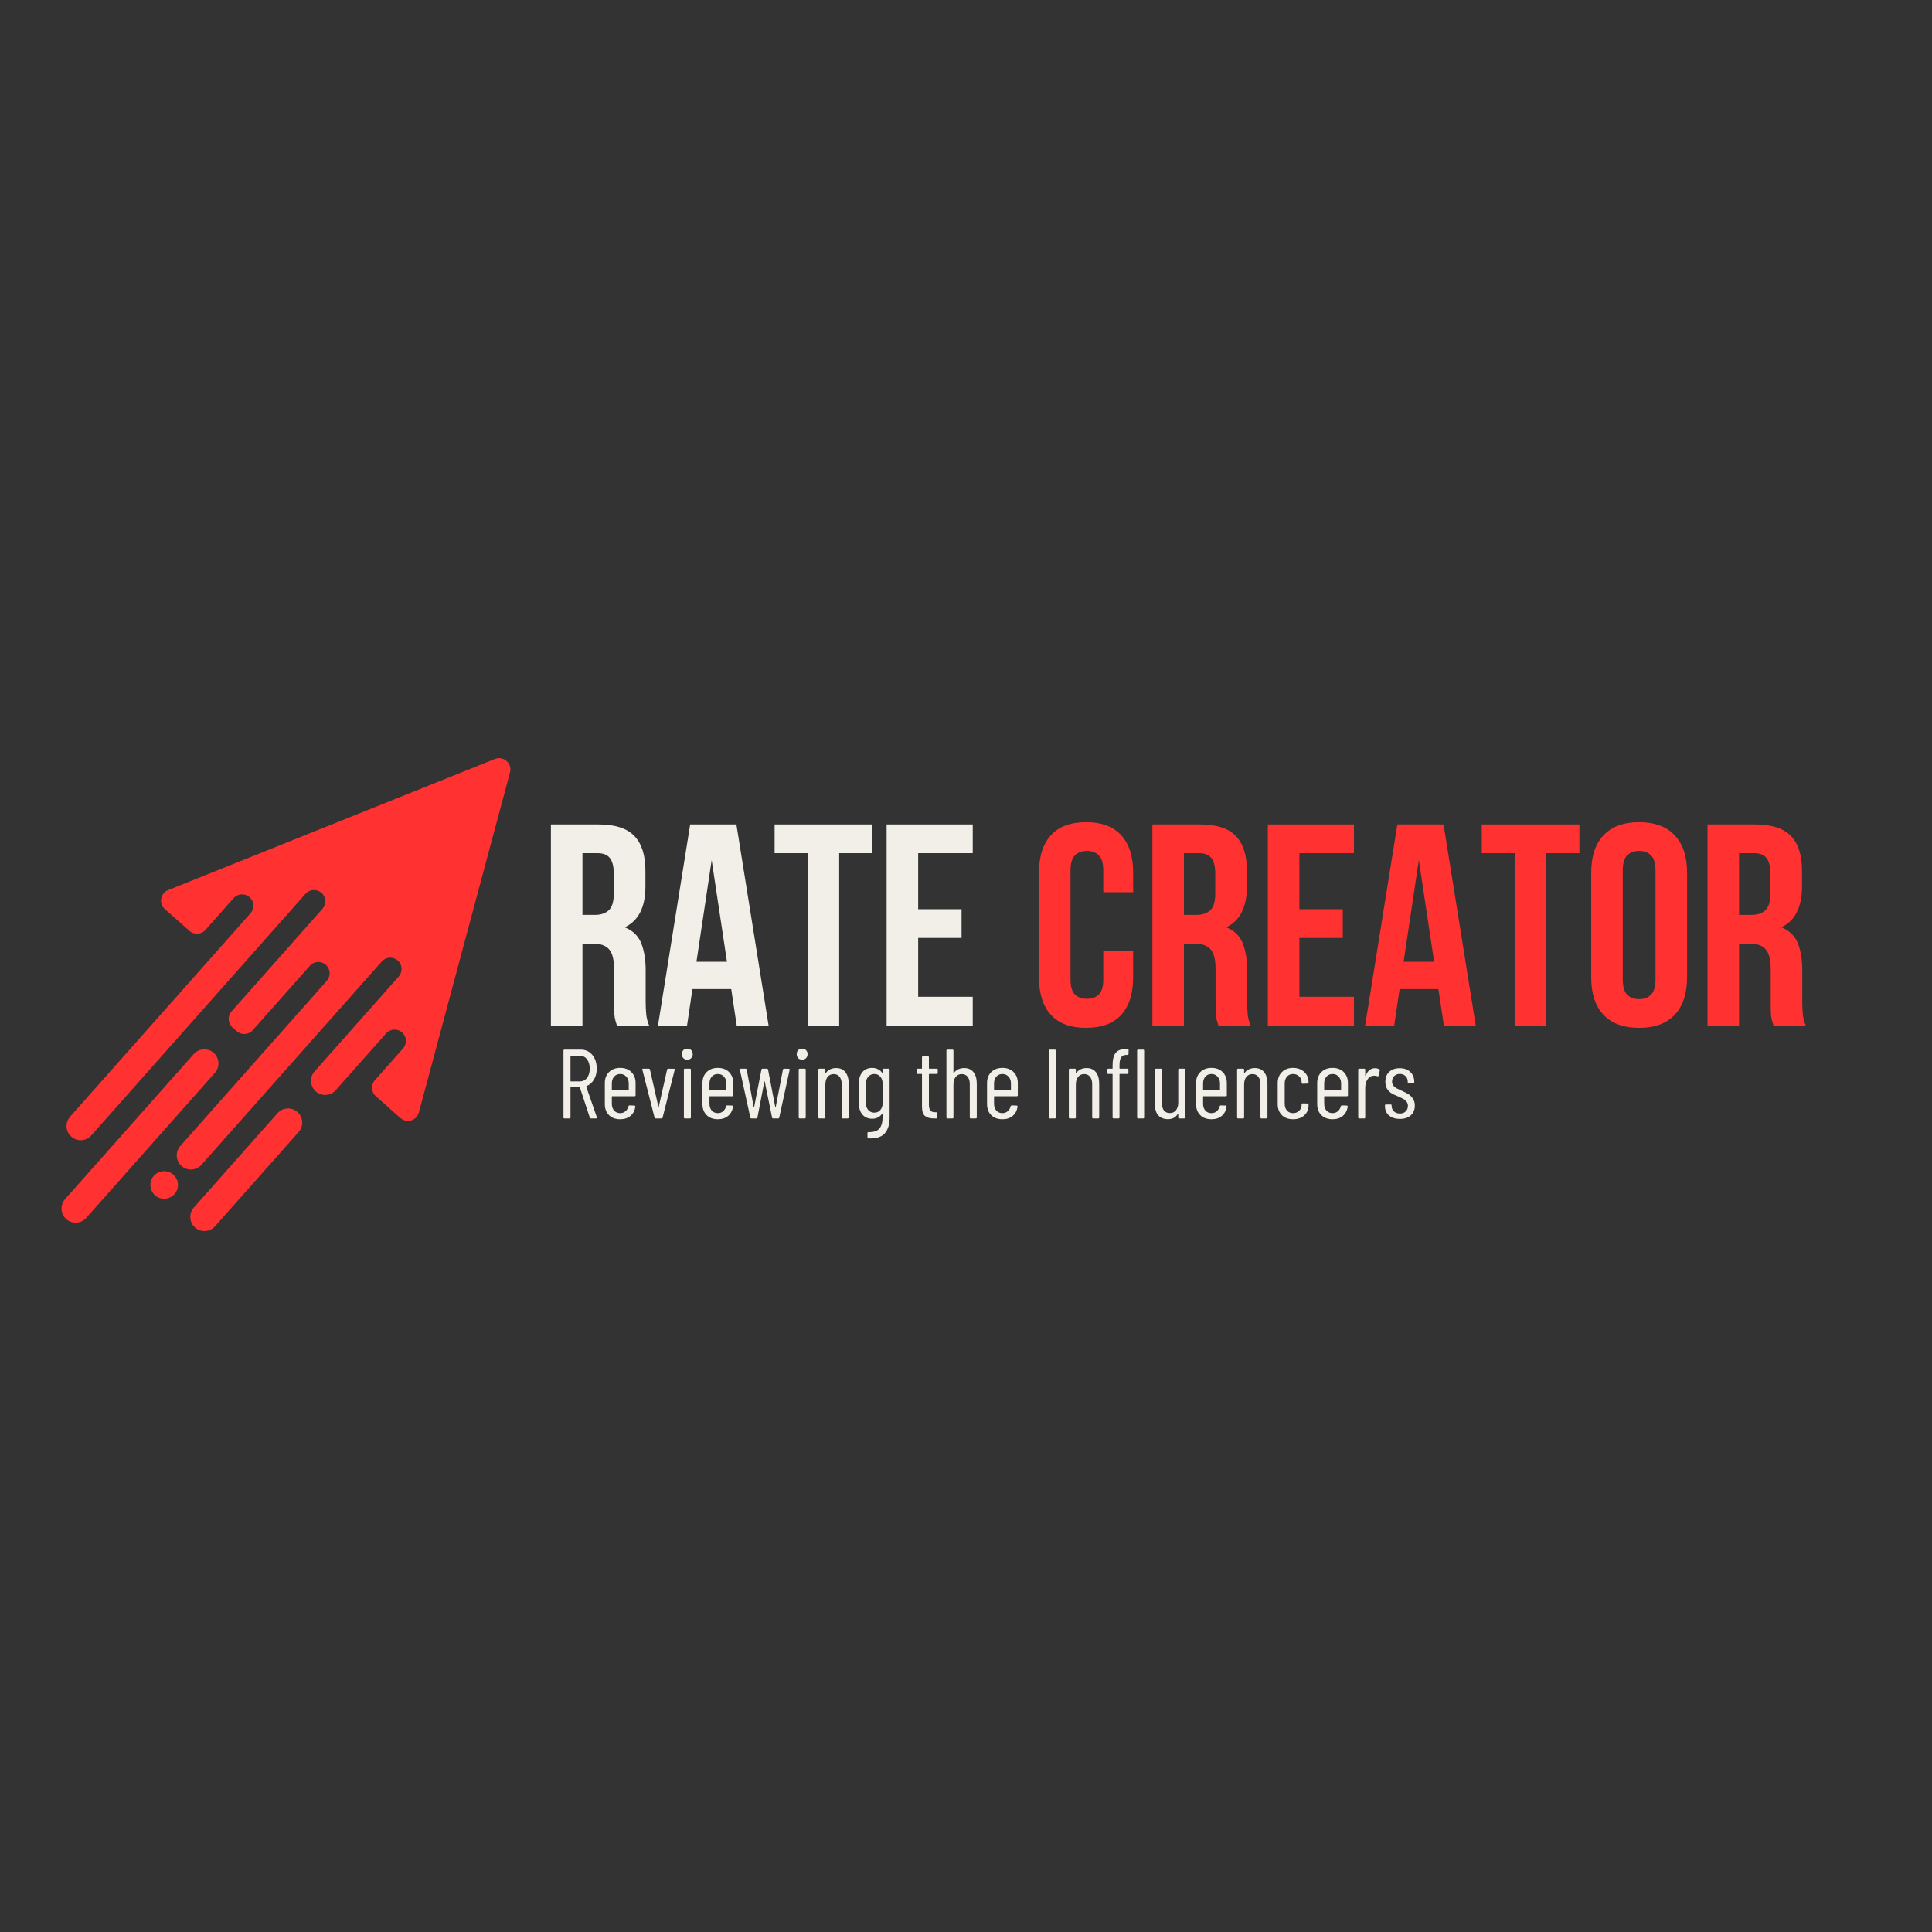 <svg xmlns="http://www.w3.org/2000/svg" xmlns:xlink="http://www.w3.org/1999/xlink" width="500" zoomAndPan="magnify" viewBox="0 0 375 375" height="500" preserveAspectRatio="xMidYMid meet" version="1.0"><rect x="0" y="0" width="375" height="375" fill="#333333" stroke="none"/><defs><g/><clipPath id="982d10d1f6"><path d="M 11 147 L 100 147 L 100 239 L 11 239 Z M 11 147 " clip-rule="nonzero"/></clipPath><clipPath id="105db5619c"><path d="M 6.719 152.078 L 99.555 146.516 L 104.895 235.605 L 12.059 241.168 Z M 6.719 152.078 " clip-rule="nonzero"/></clipPath><clipPath id="68fc2e9b7c"><path d="M 6.719 152.078 L 99.555 146.516 L 104.895 235.605 L 12.059 241.168 Z M 6.719 152.078 " clip-rule="nonzero"/></clipPath></defs><g fill="#f1efe7" fill-opacity="1"><g transform="translate(104.697, 199.054)"><g><path d="M 15.047 0 C 14.973 -0.258 14.898 -0.5 14.828 -0.719 C 14.754 -0.945 14.688 -1.227 14.625 -1.562 C 14.57 -1.895 14.535 -2.32 14.516 -2.844 C 14.504 -3.363 14.5 -4.016 14.5 -4.797 L 14.5 -10.922 C 14.5 -12.742 14.18 -14.023 13.547 -14.766 C 12.91 -15.516 11.891 -15.891 10.484 -15.891 L 8.359 -15.891 L 8.359 0 L 2.234 0 L 2.234 -39.031 L 11.484 -39.031 C 14.68 -39.031 16.992 -38.285 18.422 -36.797 C 19.859 -35.305 20.578 -33.055 20.578 -30.047 L 20.578 -26.984 C 20.578 -22.973 19.238 -20.332 16.562 -19.062 C 18.125 -18.438 19.191 -17.406 19.766 -15.969 C 20.336 -14.539 20.625 -12.805 20.625 -10.766 L 20.625 -4.734 C 20.625 -3.773 20.66 -2.93 20.734 -2.203 C 20.805 -1.473 20.992 -0.738 21.297 0 Z M 8.359 -33.453 L 8.359 -21.469 L 10.766 -21.469 C 11.91 -21.469 12.805 -21.766 13.453 -22.359 C 14.109 -22.953 14.438 -24.031 14.438 -25.594 L 14.438 -29.438 C 14.438 -30.844 14.188 -31.863 13.688 -32.5 C 13.188 -33.133 12.395 -33.453 11.312 -33.453 Z M 8.359 -33.453 "/></g></g></g><g fill="#f1efe7" fill-opacity="1"><g transform="translate(127.105, 199.054)"><g><path d="M 22.078 0 L 15.891 0 L 14.828 -7.078 L 7.297 -7.078 L 6.25 0 L 0.609 0 L 6.859 -39.031 L 15.828 -39.031 Z M 8.078 -12.375 L 14 -12.375 L 11.031 -32.109 Z M 8.078 -12.375 "/></g></g></g><g fill="#f1efe7" fill-opacity="1"><g transform="translate(149.791, 199.054)"><g><path d="M 0.562 -39.031 L 19.516 -39.031 L 19.516 -33.453 L 13.094 -33.453 L 13.094 0 L 6.969 0 L 6.969 -33.453 L 0.562 -33.453 Z M 0.562 -39.031 "/></g></g></g><g fill="#f1efe7" fill-opacity="1"><g transform="translate(169.858, 199.054)"><g><path d="M 8.359 -22.578 L 16.781 -22.578 L 16.781 -17 L 8.359 -17 L 8.359 -5.578 L 18.953 -5.578 L 18.953 0 L 2.234 0 L 2.234 -39.031 L 18.953 -39.031 L 18.953 -33.453 L 8.359 -33.453 Z M 8.359 -22.578 "/></g></g></g><g fill="#ff3131" fill-opacity="1"><g transform="translate(199.928, 199.054)"><g><path d="M 20.016 -14.547 L 20.016 -9.359 C 20.016 -6.203 19.242 -3.773 17.703 -2.078 C 16.16 -0.391 13.883 0.453 10.875 0.453 C 7.863 0.453 5.586 -0.391 4.047 -2.078 C 2.504 -3.773 1.734 -6.203 1.734 -9.359 L 1.734 -29.656 C 1.734 -32.812 2.504 -35.234 4.047 -36.922 C 5.586 -38.617 7.863 -39.469 10.875 -39.469 C 13.883 -39.469 16.16 -38.617 17.703 -36.922 C 19.242 -35.234 20.016 -32.812 20.016 -29.656 L 20.016 -25.875 L 14.219 -25.875 L 14.219 -30.047 C 14.219 -31.461 13.926 -32.457 13.344 -33.031 C 12.77 -33.602 12 -33.891 11.031 -33.891 C 10.07 -33.891 9.301 -33.602 8.719 -33.031 C 8.145 -32.457 7.859 -31.461 7.859 -30.047 L 7.859 -8.969 C 7.859 -7.562 8.145 -6.578 8.719 -6.016 C 9.301 -5.461 10.07 -5.188 11.031 -5.188 C 12 -5.188 12.77 -5.461 13.344 -6.016 C 13.926 -6.578 14.219 -7.562 14.219 -8.969 L 14.219 -14.547 Z M 20.016 -14.547 "/></g></g></g><g fill="#ff3131" fill-opacity="1"><g transform="translate(221.444, 199.054)"><g><path d="M 15.047 0 C 14.973 -0.258 14.898 -0.5 14.828 -0.719 C 14.754 -0.945 14.688 -1.227 14.625 -1.562 C 14.57 -1.895 14.535 -2.32 14.516 -2.844 C 14.504 -3.363 14.5 -4.016 14.5 -4.797 L 14.5 -10.922 C 14.5 -12.742 14.18 -14.023 13.547 -14.766 C 12.91 -15.516 11.891 -15.891 10.484 -15.891 L 8.359 -15.891 L 8.359 0 L 2.234 0 L 2.234 -39.031 L 11.484 -39.031 C 14.68 -39.031 16.992 -38.285 18.422 -36.797 C 19.859 -35.305 20.578 -33.055 20.578 -30.047 L 20.578 -26.984 C 20.578 -22.973 19.238 -20.332 16.562 -19.062 C 18.125 -18.438 19.191 -17.406 19.766 -15.969 C 20.336 -14.539 20.625 -12.805 20.625 -10.766 L 20.625 -4.734 C 20.625 -3.773 20.66 -2.93 20.734 -2.203 C 20.805 -1.473 20.992 -0.738 21.297 0 Z M 8.359 -33.453 L 8.359 -21.469 L 10.766 -21.469 C 11.91 -21.469 12.805 -21.766 13.453 -22.359 C 14.109 -22.953 14.438 -24.031 14.438 -25.594 L 14.438 -29.438 C 14.438 -30.844 14.188 -31.863 13.688 -32.5 C 13.188 -33.133 12.395 -33.453 11.312 -33.453 Z M 8.359 -33.453 "/></g></g></g><g fill="#ff3131" fill-opacity="1"><g transform="translate(243.852, 199.054)"><g><path d="M 8.359 -22.578 L 16.781 -22.578 L 16.781 -17 L 8.359 -17 L 8.359 -5.578 L 18.953 -5.578 L 18.953 0 L 2.234 0 L 2.234 -39.031 L 18.953 -39.031 L 18.953 -33.453 L 8.359 -33.453 Z M 8.359 -22.578 "/></g></g></g><g fill="#ff3131" fill-opacity="1"><g transform="translate(264.365, 199.054)"><g><path d="M 22.078 0 L 15.891 0 L 14.828 -7.078 L 7.297 -7.078 L 6.25 0 L 0.609 0 L 6.859 -39.031 L 15.828 -39.031 Z M 8.078 -12.375 L 14 -12.375 L 11.031 -32.109 Z M 8.078 -12.375 "/></g></g></g><g fill="#ff3131" fill-opacity="1"><g transform="translate(287.051, 199.054)"><g><path d="M 0.562 -39.031 L 19.516 -39.031 L 19.516 -33.453 L 13.094 -33.453 L 13.094 0 L 6.969 0 L 6.969 -33.453 L 0.562 -33.453 Z M 0.562 -39.031 "/></g></g></g><g fill="#ff3131" fill-opacity="1"><g transform="translate(307.118, 199.054)"><g><path d="M 7.859 -8.969 C 7.859 -7.562 8.145 -6.566 8.719 -5.984 C 9.301 -5.41 10.07 -5.125 11.031 -5.125 C 12 -5.125 12.77 -5.41 13.344 -5.984 C 13.926 -6.566 14.219 -7.562 14.219 -8.969 L 14.219 -30.047 C 14.219 -31.461 13.926 -32.457 13.344 -33.031 C 12.77 -33.602 12 -33.891 11.031 -33.891 C 10.07 -33.891 9.301 -33.602 8.719 -33.031 C 8.145 -32.457 7.859 -31.461 7.859 -30.047 Z M 1.734 -29.656 C 1.734 -32.812 2.531 -35.234 4.125 -36.922 C 5.719 -38.617 8.02 -39.469 11.031 -39.469 C 14.039 -39.469 16.344 -38.617 17.938 -36.922 C 19.539 -35.234 20.344 -32.812 20.344 -29.656 L 20.344 -9.359 C 20.344 -6.203 19.539 -3.773 17.938 -2.078 C 16.344 -0.391 14.039 0.453 11.031 0.453 C 8.02 0.453 5.719 -0.391 4.125 -2.078 C 2.531 -3.773 1.734 -6.203 1.734 -9.359 Z M 1.734 -29.656 "/></g></g></g><g fill="#ff3131" fill-opacity="1"><g transform="translate(329.192, 199.054)"><g><path d="M 15.047 0 C 14.973 -0.258 14.898 -0.5 14.828 -0.719 C 14.754 -0.945 14.688 -1.227 14.625 -1.562 C 14.57 -1.895 14.535 -2.32 14.516 -2.844 C 14.504 -3.363 14.5 -4.016 14.5 -4.797 L 14.5 -10.922 C 14.5 -12.742 14.18 -14.023 13.547 -14.766 C 12.91 -15.516 11.891 -15.891 10.484 -15.891 L 8.359 -15.891 L 8.359 0 L 2.234 0 L 2.234 -39.031 L 11.484 -39.031 C 14.68 -39.031 16.992 -38.285 18.422 -36.797 C 19.859 -35.305 20.578 -33.055 20.578 -30.047 L 20.578 -26.984 C 20.578 -22.973 19.238 -20.332 16.562 -19.062 C 18.125 -18.438 19.191 -17.406 19.766 -15.969 C 20.336 -14.539 20.625 -12.805 20.625 -10.766 L 20.625 -4.734 C 20.625 -3.773 20.66 -2.93 20.734 -2.203 C 20.805 -1.473 20.992 -0.738 21.297 0 Z M 8.359 -33.453 L 8.359 -21.469 L 10.766 -21.469 C 11.91 -21.469 12.805 -21.766 13.453 -22.359 C 14.109 -22.953 14.438 -24.031 14.438 -25.594 L 14.438 -29.438 C 14.438 -30.844 14.188 -31.863 13.688 -32.5 C 13.188 -33.133 12.395 -33.453 11.312 -33.453 Z M 8.359 -33.453 "/></g></g></g><g fill="#f1efe7" fill-opacity="1"><g transform="translate(107.998, 217.087)"><g><path d="M 6.719 0 C 6.602 0 6.523 -0.051 6.484 -0.156 L 4.547 -6.047 C 4.523 -6.086 4.5 -6.109 4.469 -6.109 L 2.797 -6.109 C 2.754 -6.109 2.734 -6.082 2.734 -6.031 L 2.734 -0.188 C 2.734 -0.062 2.664 0 2.531 0 L 1.562 0 C 1.438 0 1.375 -0.062 1.375 -0.188 L 1.375 -13.156 C 1.375 -13.289 1.438 -13.359 1.562 -13.359 L 4.719 -13.359 C 5.645 -13.359 6.395 -13.016 6.969 -12.328 C 7.539 -11.648 7.828 -10.766 7.828 -9.672 C 7.828 -8.848 7.645 -8.133 7.281 -7.531 C 6.926 -6.938 6.445 -6.52 5.844 -6.281 C 5.789 -6.258 5.77 -6.227 5.781 -6.188 L 7.859 -0.203 L 7.875 -0.141 C 7.875 -0.047 7.816 0 7.703 0 Z M 2.797 -12.172 C 2.754 -12.172 2.734 -12.145 2.734 -12.094 L 2.734 -7.266 C 2.734 -7.211 2.754 -7.188 2.797 -7.188 L 4.516 -7.188 C 5.109 -7.188 5.582 -7.41 5.938 -7.859 C 6.289 -8.316 6.469 -8.922 6.469 -9.672 C 6.469 -10.422 6.289 -11.023 5.938 -11.484 C 5.582 -11.941 5.109 -12.172 4.516 -12.172 Z M 2.797 -12.172 "/></g></g></g><g fill="#f1efe7" fill-opacity="1"><g transform="translate(116.444, 217.087)"><g><path d="M 6.922 -4.5 C 6.922 -4.375 6.859 -4.312 6.734 -4.312 L 2.391 -4.312 C 2.336 -4.312 2.312 -4.285 2.312 -4.234 L 2.312 -2.844 C 2.312 -2.312 2.457 -1.875 2.75 -1.531 C 3.051 -1.195 3.445 -1.031 3.938 -1.031 C 4.344 -1.031 4.688 -1.156 4.969 -1.406 C 5.258 -1.656 5.445 -1.973 5.531 -2.359 C 5.57 -2.473 5.645 -2.531 5.75 -2.531 L 6.703 -2.5 C 6.742 -2.5 6.785 -2.477 6.828 -2.438 C 6.867 -2.406 6.883 -2.359 6.875 -2.297 C 6.77 -1.535 6.457 -0.938 5.938 -0.5 C 5.426 -0.062 4.758 0.156 3.938 0.156 C 3.031 0.156 2.305 -0.109 1.766 -0.641 C 1.223 -1.18 0.953 -1.891 0.953 -2.766 L 0.953 -6.891 C 0.953 -7.754 1.223 -8.457 1.766 -9 C 2.305 -9.539 3.031 -9.812 3.938 -9.812 C 4.844 -9.812 5.566 -9.539 6.109 -9 C 6.648 -8.457 6.922 -7.754 6.922 -6.891 Z M 3.938 -8.625 C 3.445 -8.625 3.051 -8.453 2.75 -8.109 C 2.457 -7.773 2.312 -7.336 2.312 -6.797 L 2.312 -5.516 C 2.312 -5.461 2.336 -5.438 2.391 -5.438 L 5.516 -5.438 C 5.566 -5.438 5.594 -5.461 5.594 -5.516 L 5.594 -6.797 C 5.594 -7.336 5.438 -7.773 5.125 -8.109 C 4.82 -8.453 4.426 -8.625 3.938 -8.625 Z M 3.938 -8.625 "/></g></g></g><g fill="#f1efe7" fill-opacity="1"><g transform="translate(124.204, 217.087)"><g><path d="M 3.047 0 C 2.93 0 2.863 -0.055 2.844 -0.172 L 0.484 -9.438 L 0.453 -9.516 C 0.453 -9.609 0.508 -9.656 0.625 -9.656 L 1.734 -9.656 C 1.848 -9.656 1.922 -9.598 1.953 -9.484 L 3.594 -2.25 C 3.602 -2.207 3.613 -2.188 3.625 -2.188 C 3.633 -2.188 3.645 -2.207 3.656 -2.25 L 5.281 -9.484 C 5.312 -9.598 5.383 -9.656 5.5 -9.656 L 6.594 -9.641 C 6.664 -9.641 6.719 -9.617 6.75 -9.578 C 6.781 -9.535 6.781 -9.484 6.75 -9.422 L 4.406 -0.172 C 4.395 -0.055 4.328 0 4.203 0 Z M 3.047 0 "/></g></g></g><g fill="#f1efe7" fill-opacity="1"><g transform="translate(131.43, 217.087)"><g><path d="M 1.984 -11.406 C 1.66 -11.406 1.398 -11.504 1.203 -11.703 C 1.016 -11.91 0.922 -12.172 0.922 -12.484 C 0.922 -12.797 1.016 -13.051 1.203 -13.25 C 1.398 -13.445 1.66 -13.547 1.984 -13.547 C 2.285 -13.547 2.535 -13.445 2.734 -13.25 C 2.93 -13.051 3.031 -12.797 3.031 -12.484 C 3.031 -12.172 2.93 -11.91 2.734 -11.703 C 2.535 -11.504 2.285 -11.406 1.984 -11.406 Z M 1.5 0 C 1.375 0 1.312 -0.062 1.312 -0.188 L 1.312 -9.469 C 1.312 -9.594 1.375 -9.656 1.5 -9.656 L 2.484 -9.656 C 2.609 -9.656 2.672 -9.594 2.672 -9.469 L 2.672 -0.188 C 2.672 -0.062 2.609 0 2.484 0 Z M 1.5 0 "/></g></g></g><g fill="#f1efe7" fill-opacity="1"><g transform="translate(135.396, 217.087)"><g><path d="M 6.922 -4.5 C 6.922 -4.375 6.859 -4.312 6.734 -4.312 L 2.391 -4.312 C 2.336 -4.312 2.312 -4.285 2.312 -4.234 L 2.312 -2.844 C 2.312 -2.312 2.457 -1.875 2.75 -1.531 C 3.051 -1.195 3.445 -1.031 3.938 -1.031 C 4.344 -1.031 4.688 -1.156 4.969 -1.406 C 5.258 -1.656 5.445 -1.973 5.531 -2.359 C 5.57 -2.473 5.645 -2.531 5.75 -2.531 L 6.703 -2.5 C 6.742 -2.5 6.785 -2.477 6.828 -2.438 C 6.867 -2.406 6.883 -2.359 6.875 -2.297 C 6.77 -1.535 6.457 -0.938 5.938 -0.5 C 5.426 -0.062 4.758 0.156 3.938 0.156 C 3.031 0.156 2.305 -0.109 1.766 -0.641 C 1.223 -1.18 0.953 -1.891 0.953 -2.766 L 0.953 -6.891 C 0.953 -7.754 1.223 -8.457 1.766 -9 C 2.305 -9.539 3.031 -9.812 3.938 -9.812 C 4.844 -9.812 5.566 -9.539 6.109 -9 C 6.648 -8.457 6.922 -7.754 6.922 -6.891 Z M 3.938 -8.625 C 3.445 -8.625 3.051 -8.453 2.75 -8.109 C 2.457 -7.773 2.312 -7.336 2.312 -6.797 L 2.312 -5.516 C 2.312 -5.461 2.336 -5.438 2.391 -5.438 L 5.516 -5.438 C 5.566 -5.438 5.594 -5.461 5.594 -5.516 L 5.594 -6.797 C 5.594 -7.336 5.438 -7.773 5.125 -8.109 C 4.82 -8.453 4.426 -8.625 3.938 -8.625 Z M 3.938 -8.625 "/></g></g></g><g fill="#f1efe7" fill-opacity="1"><g transform="translate(143.156, 217.087)"><g><path d="M 2.688 0 C 2.57 0 2.504 -0.055 2.484 -0.172 L 0.453 -9.438 L 0.453 -9.484 C 0.453 -9.598 0.508 -9.656 0.625 -9.656 L 1.562 -9.656 C 1.688 -9.656 1.758 -9.598 1.781 -9.484 L 3.141 -2.188 C 3.16 -2.164 3.176 -2.156 3.188 -2.156 C 3.195 -2.156 3.207 -2.164 3.219 -2.188 L 4.641 -9.484 C 4.66 -9.598 4.727 -9.656 4.844 -9.656 L 5.703 -9.656 C 5.828 -9.656 5.898 -9.598 5.922 -9.484 L 7.328 -2.188 C 7.336 -2.164 7.348 -2.156 7.359 -2.156 C 7.379 -2.156 7.395 -2.164 7.406 -2.188 L 8.812 -9.484 C 8.844 -9.598 8.914 -9.656 9.031 -9.656 L 9.938 -9.641 C 10.082 -9.641 10.141 -9.566 10.109 -9.422 L 8.094 -0.172 C 8.07 -0.055 8 0 7.875 0 L 6.906 0 C 6.789 0 6.723 -0.055 6.703 -0.172 L 5.281 -7.156 C 5.27 -7.195 5.258 -7.219 5.25 -7.219 C 5.238 -7.219 5.223 -7.195 5.203 -7.156 L 3.859 -0.172 C 3.836 -0.055 3.766 0 3.641 0 Z M 2.688 0 "/></g></g></g><g fill="#f1efe7" fill-opacity="1"><g transform="translate(153.719, 217.087)"><g><path d="M 1.984 -11.406 C 1.66 -11.406 1.398 -11.504 1.203 -11.703 C 1.016 -11.91 0.922 -12.172 0.922 -12.484 C 0.922 -12.797 1.016 -13.051 1.203 -13.25 C 1.398 -13.445 1.66 -13.547 1.984 -13.547 C 2.285 -13.547 2.535 -13.445 2.734 -13.25 C 2.93 -13.051 3.031 -12.797 3.031 -12.484 C 3.031 -12.172 2.93 -11.91 2.734 -11.703 C 2.535 -11.504 2.285 -11.406 1.984 -11.406 Z M 1.5 0 C 1.375 0 1.312 -0.062 1.312 -0.188 L 1.312 -9.469 C 1.312 -9.594 1.375 -9.656 1.5 -9.656 L 2.484 -9.656 C 2.609 -9.656 2.672 -9.594 2.672 -9.469 L 2.672 -0.188 C 2.672 -0.062 2.609 0 2.484 0 Z M 1.5 0 "/></g></g></g><g fill="#f1efe7" fill-opacity="1"><g transform="translate(157.685, 217.087)"><g><path d="M 4.594 -9.781 C 5.375 -9.781 5.977 -9.516 6.406 -8.984 C 6.832 -8.453 7.047 -7.707 7.047 -6.75 L 7.047 -0.188 C 7.047 -0.062 6.977 0 6.844 0 L 5.875 0 C 5.75 0 5.688 -0.062 5.688 -0.188 L 5.688 -6.641 C 5.688 -7.266 5.547 -7.75 5.266 -8.094 C 4.992 -8.438 4.617 -8.609 4.141 -8.609 C 3.629 -8.609 3.227 -8.422 2.938 -8.047 C 2.656 -7.68 2.516 -7.18 2.516 -6.547 L 2.516 -0.188 C 2.516 -0.062 2.453 0 2.328 0 L 1.359 0 C 1.223 0 1.156 -0.062 1.156 -0.188 L 1.156 -9.469 C 1.156 -9.594 1.223 -9.656 1.359 -9.656 L 2.328 -9.656 C 2.453 -9.656 2.516 -9.594 2.516 -9.469 L 2.516 -8.859 C 2.516 -8.828 2.523 -8.805 2.547 -8.797 C 2.578 -8.785 2.598 -8.797 2.609 -8.828 C 2.836 -9.148 3.125 -9.391 3.469 -9.547 C 3.82 -9.703 4.195 -9.781 4.594 -9.781 Z M 4.594 -9.781 "/></g></g></g><g fill="#f1efe7" fill-opacity="1"><g transform="translate(165.769, 217.087)"><g><path d="M 5.547 -9.469 C 5.547 -9.594 5.613 -9.656 5.75 -9.656 L 6.719 -9.656 C 6.844 -9.656 6.906 -9.594 6.906 -9.469 L 6.906 -0.188 C 6.906 1.164 6.586 2.195 5.953 2.906 C 5.328 3.613 4.273 3.938 2.797 3.875 C 2.672 3.863 2.609 3.789 2.609 3.656 L 2.609 2.844 C 2.609 2.719 2.672 2.656 2.797 2.656 C 3.816 2.676 4.531 2.441 4.938 1.953 C 5.344 1.461 5.547 0.707 5.547 -0.312 L 5.547 -0.875 C 5.547 -0.906 5.535 -0.926 5.516 -0.938 C 5.504 -0.945 5.484 -0.941 5.453 -0.922 C 5.234 -0.598 4.957 -0.352 4.625 -0.188 C 4.289 -0.02 3.93 0.062 3.547 0.062 C 2.742 0.062 2.109 -0.203 1.641 -0.734 C 1.18 -1.273 0.953 -1.984 0.953 -2.859 L 0.953 -6.891 C 0.953 -7.773 1.18 -8.484 1.641 -9.016 C 2.109 -9.547 2.742 -9.812 3.547 -9.812 C 3.93 -9.812 4.289 -9.727 4.625 -9.562 C 4.957 -9.406 5.234 -9.172 5.453 -8.859 C 5.484 -8.816 5.504 -8.797 5.516 -8.797 C 5.535 -8.805 5.547 -8.832 5.547 -8.875 Z M 3.953 -1.125 C 4.422 -1.125 4.801 -1.289 5.094 -1.625 C 5.395 -1.969 5.547 -2.406 5.547 -2.938 L 5.547 -6.797 C 5.547 -7.336 5.395 -7.773 5.094 -8.109 C 4.801 -8.453 4.422 -8.625 3.953 -8.625 C 3.461 -8.625 3.066 -8.453 2.766 -8.109 C 2.461 -7.773 2.312 -7.336 2.312 -6.797 L 2.312 -2.938 C 2.312 -2.406 2.461 -1.969 2.766 -1.625 C 3.066 -1.289 3.461 -1.125 3.953 -1.125 Z M 3.953 -1.125 "/></g></g></g><g fill="#f1efe7" fill-opacity="1"><g transform="translate(173.643, 217.087)"><g/></g></g><g fill="#f1efe7" fill-opacity="1"><g transform="translate(177.457, 217.087)"><g><path d="M 4.562 -8.828 C 4.562 -8.703 4.5 -8.641 4.375 -8.641 L 2.922 -8.641 C 2.867 -8.641 2.844 -8.613 2.844 -8.562 L 2.844 -2.734 C 2.844 -2.141 2.941 -1.734 3.141 -1.516 C 3.348 -1.297 3.66 -1.191 4.078 -1.203 L 4.281 -1.203 C 4.406 -1.203 4.469 -1.141 4.469 -1.016 L 4.469 -0.188 C 4.469 -0.062 4.406 0 4.281 0 L 3.797 0 C 3.047 0 2.473 -0.16 2.078 -0.484 C 1.691 -0.805 1.5 -1.422 1.5 -2.328 L 1.5 -8.562 C 1.5 -8.613 1.477 -8.641 1.438 -8.641 L 0.688 -8.641 C 0.562 -8.641 0.5 -8.703 0.5 -8.828 L 0.5 -9.469 C 0.5 -9.594 0.562 -9.656 0.688 -9.656 L 1.438 -9.656 C 1.477 -9.656 1.5 -9.68 1.5 -9.734 L 1.5 -11.859 C 1.5 -11.992 1.566 -12.062 1.703 -12.062 L 2.656 -12.062 C 2.781 -12.062 2.844 -11.992 2.844 -11.859 L 2.844 -9.734 C 2.844 -9.68 2.867 -9.656 2.922 -9.656 L 4.375 -9.656 C 4.5 -9.656 4.562 -9.594 4.562 -9.469 Z M 4.562 -8.828 "/></g></g></g><g fill="#f1efe7" fill-opacity="1"><g transform="translate(182.547, 217.087)"><g><path d="M 4.594 -9.781 C 5.375 -9.781 5.977 -9.516 6.406 -8.984 C 6.832 -8.453 7.047 -7.707 7.047 -6.75 L 7.047 -0.188 C 7.047 -0.062 6.977 0 6.844 0 L 5.875 0 C 5.75 0 5.688 -0.062 5.688 -0.188 L 5.688 -6.641 C 5.688 -7.266 5.547 -7.75 5.266 -8.094 C 4.992 -8.438 4.617 -8.609 4.141 -8.609 C 3.629 -8.609 3.227 -8.422 2.938 -8.047 C 2.656 -7.68 2.516 -7.18 2.516 -6.547 L 2.516 -0.188 C 2.516 -0.062 2.453 0 2.328 0 L 1.359 0 C 1.223 0 1.156 -0.062 1.156 -0.188 L 1.156 -13.156 C 1.156 -13.289 1.223 -13.359 1.359 -13.359 L 2.328 -13.359 C 2.453 -13.359 2.516 -13.289 2.516 -13.156 L 2.516 -8.859 C 2.516 -8.828 2.523 -8.805 2.547 -8.797 C 2.578 -8.785 2.598 -8.797 2.609 -8.828 C 2.836 -9.148 3.125 -9.391 3.469 -9.547 C 3.82 -9.703 4.195 -9.781 4.594 -9.781 Z M 4.594 -9.781 "/></g></g></g><g fill="#f1efe7" fill-opacity="1"><g transform="translate(190.632, 217.087)"><g><path d="M 6.922 -4.5 C 6.922 -4.375 6.859 -4.312 6.734 -4.312 L 2.391 -4.312 C 2.336 -4.312 2.312 -4.285 2.312 -4.234 L 2.312 -2.844 C 2.312 -2.312 2.457 -1.875 2.75 -1.531 C 3.051 -1.195 3.445 -1.031 3.938 -1.031 C 4.344 -1.031 4.688 -1.156 4.969 -1.406 C 5.258 -1.656 5.445 -1.973 5.531 -2.359 C 5.57 -2.473 5.645 -2.531 5.75 -2.531 L 6.703 -2.5 C 6.742 -2.5 6.785 -2.477 6.828 -2.438 C 6.867 -2.406 6.883 -2.359 6.875 -2.297 C 6.77 -1.535 6.457 -0.938 5.938 -0.5 C 5.426 -0.062 4.758 0.156 3.938 0.156 C 3.031 0.156 2.305 -0.109 1.766 -0.641 C 1.223 -1.18 0.953 -1.891 0.953 -2.766 L 0.953 -6.891 C 0.953 -7.754 1.223 -8.457 1.766 -9 C 2.305 -9.539 3.031 -9.812 3.938 -9.812 C 4.844 -9.812 5.566 -9.539 6.109 -9 C 6.648 -8.457 6.922 -7.754 6.922 -6.891 Z M 3.938 -8.625 C 3.445 -8.625 3.051 -8.453 2.75 -8.109 C 2.457 -7.773 2.312 -7.336 2.312 -6.797 L 2.312 -5.516 C 2.312 -5.461 2.336 -5.438 2.391 -5.438 L 5.516 -5.438 C 5.566 -5.438 5.594 -5.461 5.594 -5.516 L 5.594 -6.797 C 5.594 -7.336 5.438 -7.773 5.125 -8.109 C 4.82 -8.453 4.426 -8.625 3.938 -8.625 Z M 3.938 -8.625 "/></g></g></g><g fill="#f1efe7" fill-opacity="1"><g transform="translate(198.392, 217.087)"><g/></g></g><g fill="#f1efe7" fill-opacity="1"><g transform="translate(202.205, 217.087)"><g><path d="M 1.562 0 C 1.438 0 1.375 -0.062 1.375 -0.188 L 1.375 -13.156 C 1.375 -13.289 1.438 -13.359 1.562 -13.359 L 2.531 -13.359 C 2.664 -13.359 2.734 -13.289 2.734 -13.156 L 2.734 -0.188 C 2.734 -0.062 2.664 0 2.531 0 Z M 1.562 0 "/></g></g></g><g fill="#f1efe7" fill-opacity="1"><g transform="translate(206.304, 217.087)"><g><path d="M 4.594 -9.781 C 5.375 -9.781 5.977 -9.516 6.406 -8.984 C 6.832 -8.453 7.047 -7.707 7.047 -6.75 L 7.047 -0.188 C 7.047 -0.062 6.977 0 6.844 0 L 5.875 0 C 5.75 0 5.688 -0.062 5.688 -0.188 L 5.688 -6.641 C 5.688 -7.266 5.547 -7.75 5.266 -8.094 C 4.992 -8.438 4.617 -8.609 4.141 -8.609 C 3.629 -8.609 3.227 -8.422 2.938 -8.047 C 2.656 -7.68 2.516 -7.18 2.516 -6.547 L 2.516 -0.188 C 2.516 -0.062 2.453 0 2.328 0 L 1.359 0 C 1.223 0 1.156 -0.062 1.156 -0.188 L 1.156 -9.469 C 1.156 -9.594 1.223 -9.656 1.359 -9.656 L 2.328 -9.656 C 2.453 -9.656 2.516 -9.594 2.516 -9.469 L 2.516 -8.859 C 2.516 -8.828 2.523 -8.805 2.547 -8.797 C 2.578 -8.785 2.598 -8.797 2.609 -8.828 C 2.836 -9.148 3.125 -9.391 3.469 -9.547 C 3.82 -9.703 4.195 -9.781 4.594 -9.781 Z M 4.594 -9.781 "/></g></g></g><g fill="#f1efe7" fill-opacity="1"><g transform="translate(214.388, 217.087)"><g><path d="M 4.234 -12.328 C 3.754 -12.328 3.41 -12.16 3.203 -11.828 C 3.004 -11.504 2.906 -11.004 2.906 -10.328 L 2.906 -9.734 C 2.906 -9.68 2.926 -9.656 2.969 -9.656 L 4.438 -9.656 C 4.57 -9.656 4.641 -9.594 4.641 -9.469 L 4.641 -8.828 C 4.641 -8.703 4.57 -8.641 4.438 -8.641 L 2.969 -8.641 C 2.926 -8.641 2.906 -8.613 2.906 -8.562 L 2.906 -0.188 C 2.906 -0.062 2.836 0 2.703 0 L 1.75 0 C 1.625 0 1.562 -0.062 1.562 -0.188 L 1.562 -8.562 C 1.562 -8.613 1.535 -8.641 1.484 -8.641 L 0.719 -8.641 C 0.594 -8.641 0.531 -8.703 0.531 -8.828 L 0.531 -9.469 C 0.531 -9.594 0.594 -9.656 0.719 -9.656 L 1.484 -9.656 C 1.535 -9.656 1.562 -9.68 1.562 -9.734 L 1.562 -10.344 C 1.562 -11.445 1.766 -12.242 2.172 -12.734 C 2.578 -13.234 3.258 -13.484 4.219 -13.484 L 4.484 -13.484 C 4.609 -13.484 4.672 -13.422 4.672 -13.297 L 4.656 -12.516 C 4.656 -12.391 4.594 -12.328 4.469 -12.328 Z M 4.234 -12.328 "/></g></g></g><g fill="#f1efe7" fill-opacity="1"><g transform="translate(219.67, 217.087)"><g><path d="M 1.234 0 C 1.109 0 1.047 -0.062 1.047 -0.188 L 1.047 -13.156 C 1.047 -13.289 1.109 -13.359 1.234 -13.359 L 2.219 -13.359 C 2.344 -13.359 2.406 -13.289 2.406 -13.156 L 2.406 -0.188 C 2.406 -0.062 2.344 0 2.219 0 Z M 1.234 0 "/></g></g></g><g fill="#f1efe7" fill-opacity="1"><g transform="translate(223.121, 217.087)"><g><path d="M 5.578 -9.469 C 5.578 -9.594 5.641 -9.656 5.766 -9.656 L 6.734 -9.656 C 6.859 -9.656 6.922 -9.594 6.922 -9.469 L 6.922 -0.188 C 6.922 -0.062 6.859 0 6.734 0 L 5.766 0 C 5.641 0 5.578 -0.062 5.578 -0.188 L 5.578 -0.844 C 5.578 -0.875 5.566 -0.891 5.547 -0.891 C 5.523 -0.891 5.5 -0.879 5.469 -0.859 C 5.082 -0.191 4.445 0.141 3.562 0.141 C 2.801 0.141 2.191 -0.094 1.734 -0.562 C 1.285 -1.031 1.062 -1.734 1.062 -2.672 L 1.062 -9.469 C 1.062 -9.594 1.129 -9.656 1.266 -9.656 L 2.234 -9.656 C 2.359 -9.656 2.422 -9.594 2.422 -9.469 L 2.422 -2.969 C 2.422 -2.332 2.551 -1.852 2.812 -1.531 C 3.07 -1.207 3.453 -1.047 3.953 -1.047 C 4.461 -1.047 4.859 -1.227 5.141 -1.594 C 5.43 -1.969 5.578 -2.473 5.578 -3.109 Z M 5.578 -9.469 "/></g></g></g><g fill="#f1efe7" fill-opacity="1"><g transform="translate(231.205, 217.087)"><g><path d="M 6.922 -4.5 C 6.922 -4.375 6.859 -4.312 6.734 -4.312 L 2.391 -4.312 C 2.336 -4.312 2.312 -4.285 2.312 -4.234 L 2.312 -2.844 C 2.312 -2.312 2.457 -1.875 2.75 -1.531 C 3.051 -1.195 3.445 -1.031 3.938 -1.031 C 4.344 -1.031 4.688 -1.156 4.969 -1.406 C 5.258 -1.656 5.445 -1.973 5.531 -2.359 C 5.57 -2.473 5.645 -2.531 5.75 -2.531 L 6.703 -2.5 C 6.742 -2.5 6.785 -2.477 6.828 -2.438 C 6.867 -2.406 6.883 -2.359 6.875 -2.297 C 6.77 -1.535 6.457 -0.938 5.938 -0.5 C 5.426 -0.062 4.758 0.156 3.938 0.156 C 3.031 0.156 2.305 -0.109 1.766 -0.641 C 1.223 -1.18 0.953 -1.891 0.953 -2.766 L 0.953 -6.891 C 0.953 -7.754 1.223 -8.457 1.766 -9 C 2.305 -9.539 3.031 -9.812 3.938 -9.812 C 4.844 -9.812 5.566 -9.539 6.109 -9 C 6.648 -8.457 6.922 -7.754 6.922 -6.891 Z M 3.938 -8.625 C 3.445 -8.625 3.051 -8.453 2.75 -8.109 C 2.457 -7.773 2.312 -7.336 2.312 -6.797 L 2.312 -5.516 C 2.312 -5.461 2.336 -5.438 2.391 -5.438 L 5.516 -5.438 C 5.566 -5.438 5.594 -5.461 5.594 -5.516 L 5.594 -6.797 C 5.594 -7.336 5.438 -7.773 5.125 -8.109 C 4.82 -8.453 4.426 -8.625 3.938 -8.625 Z M 3.938 -8.625 "/></g></g></g><g fill="#f1efe7" fill-opacity="1"><g transform="translate(238.965, 217.087)"><g><path d="M 4.594 -9.781 C 5.375 -9.781 5.977 -9.516 6.406 -8.984 C 6.832 -8.453 7.047 -7.707 7.047 -6.75 L 7.047 -0.188 C 7.047 -0.062 6.977 0 6.844 0 L 5.875 0 C 5.75 0 5.688 -0.062 5.688 -0.188 L 5.688 -6.641 C 5.688 -7.266 5.547 -7.75 5.266 -8.094 C 4.992 -8.438 4.617 -8.609 4.141 -8.609 C 3.629 -8.609 3.227 -8.422 2.938 -8.047 C 2.656 -7.68 2.516 -7.18 2.516 -6.547 L 2.516 -0.188 C 2.516 -0.062 2.453 0 2.328 0 L 1.359 0 C 1.223 0 1.156 -0.062 1.156 -0.188 L 1.156 -9.469 C 1.156 -9.594 1.223 -9.656 1.359 -9.656 L 2.328 -9.656 C 2.453 -9.656 2.516 -9.594 2.516 -9.469 L 2.516 -8.859 C 2.516 -8.828 2.523 -8.805 2.547 -8.797 C 2.578 -8.785 2.598 -8.797 2.609 -8.828 C 2.836 -9.148 3.125 -9.391 3.469 -9.547 C 3.82 -9.703 4.195 -9.781 4.594 -9.781 Z M 4.594 -9.781 "/></g></g></g><g fill="#f1efe7" fill-opacity="1"><g transform="translate(247.049, 217.087)"><g><path d="M 3.938 0.156 C 3.031 0.156 2.305 -0.109 1.766 -0.641 C 1.223 -1.18 0.953 -1.891 0.953 -2.766 L 0.953 -6.891 C 0.953 -7.754 1.223 -8.457 1.766 -9 C 2.316 -9.539 3.039 -9.812 3.938 -9.812 C 4.531 -9.812 5.055 -9.688 5.516 -9.438 C 5.973 -9.195 6.32 -8.875 6.562 -8.469 C 6.812 -8.07 6.938 -7.633 6.938 -7.156 L 6.938 -6.969 C 6.938 -6.832 6.875 -6.766 6.75 -6.766 L 5.781 -6.734 C 5.656 -6.734 5.594 -6.797 5.594 -6.922 L 5.594 -7.062 C 5.594 -7.477 5.438 -7.844 5.125 -8.156 C 4.812 -8.469 4.414 -8.625 3.938 -8.625 C 3.445 -8.625 3.051 -8.453 2.75 -8.109 C 2.457 -7.773 2.312 -7.336 2.312 -6.797 L 2.312 -2.859 C 2.312 -2.316 2.457 -1.875 2.75 -1.531 C 3.051 -1.195 3.445 -1.031 3.938 -1.031 C 4.414 -1.031 4.812 -1.188 5.125 -1.5 C 5.438 -1.812 5.594 -2.176 5.594 -2.594 L 5.594 -2.734 C 5.594 -2.859 5.656 -2.922 5.781 -2.922 L 6.75 -2.906 C 6.875 -2.906 6.938 -2.836 6.938 -2.703 L 6.938 -2.5 C 6.938 -1.738 6.66 -1.102 6.109 -0.594 C 5.555 -0.094 4.832 0.156 3.938 0.156 Z M 3.938 0.156 "/></g></g></g><g fill="#f1efe7" fill-opacity="1"><g transform="translate(254.714, 217.087)"><g><path d="M 6.922 -4.5 C 6.922 -4.375 6.859 -4.312 6.734 -4.312 L 2.391 -4.312 C 2.336 -4.312 2.312 -4.285 2.312 -4.234 L 2.312 -2.844 C 2.312 -2.312 2.457 -1.875 2.75 -1.531 C 3.051 -1.195 3.445 -1.031 3.938 -1.031 C 4.344 -1.031 4.688 -1.156 4.969 -1.406 C 5.258 -1.656 5.445 -1.973 5.531 -2.359 C 5.57 -2.473 5.645 -2.531 5.75 -2.531 L 6.703 -2.5 C 6.742 -2.5 6.785 -2.477 6.828 -2.438 C 6.867 -2.406 6.883 -2.359 6.875 -2.297 C 6.77 -1.535 6.457 -0.938 5.938 -0.5 C 5.426 -0.062 4.758 0.156 3.938 0.156 C 3.031 0.156 2.305 -0.109 1.766 -0.641 C 1.223 -1.18 0.953 -1.891 0.953 -2.766 L 0.953 -6.891 C 0.953 -7.754 1.223 -8.457 1.766 -9 C 2.305 -9.539 3.031 -9.812 3.938 -9.812 C 4.844 -9.812 5.566 -9.539 6.109 -9 C 6.648 -8.457 6.922 -7.754 6.922 -6.891 Z M 3.938 -8.625 C 3.445 -8.625 3.051 -8.453 2.75 -8.109 C 2.457 -7.773 2.312 -7.336 2.312 -6.797 L 2.312 -5.516 C 2.312 -5.461 2.336 -5.438 2.391 -5.438 L 5.516 -5.438 C 5.566 -5.438 5.594 -5.461 5.594 -5.516 L 5.594 -6.797 C 5.594 -7.336 5.438 -7.773 5.125 -8.109 C 4.82 -8.453 4.426 -8.625 3.938 -8.625 Z M 3.938 -8.625 "/></g></g></g><g fill="#f1efe7" fill-opacity="1"><g transform="translate(262.474, 217.087)"><g><path d="M 4.422 -9.75 C 4.742 -9.75 5.02 -9.676 5.25 -9.531 C 5.332 -9.488 5.363 -9.41 5.344 -9.297 L 5.109 -8.297 C 5.098 -8.18 5.023 -8.145 4.891 -8.188 C 4.734 -8.258 4.539 -8.297 4.312 -8.297 C 4.207 -8.297 4.129 -8.289 4.078 -8.281 C 3.617 -8.25 3.242 -8.008 2.953 -7.562 C 2.66 -7.113 2.516 -6.566 2.516 -5.922 L 2.516 -0.188 C 2.516 -0.062 2.453 0 2.328 0 L 1.359 0 C 1.223 0 1.156 -0.062 1.156 -0.188 L 1.156 -9.469 C 1.156 -9.594 1.223 -9.656 1.359 -9.656 L 2.328 -9.656 C 2.453 -9.656 2.516 -9.594 2.516 -9.469 L 2.516 -8.312 C 2.516 -8.281 2.523 -8.266 2.547 -8.266 C 2.566 -8.266 2.586 -8.273 2.609 -8.297 C 2.984 -9.266 3.586 -9.75 4.422 -9.75 Z M 4.422 -9.75 "/></g></g></g><g fill="#f1efe7" fill-opacity="1"><g transform="translate(268.041, 217.087)"><g><path d="M 3.688 0.094 C 2.801 0.094 2.094 -0.129 1.562 -0.578 C 1.039 -1.035 0.781 -1.641 0.781 -2.391 L 0.781 -2.516 C 0.781 -2.641 0.844 -2.703 0.969 -2.703 L 1.891 -2.703 C 2.016 -2.703 2.078 -2.641 2.078 -2.516 L 2.078 -2.406 C 2.078 -2 2.223 -1.656 2.516 -1.375 C 2.816 -1.094 3.211 -0.953 3.703 -0.953 C 4.16 -0.953 4.531 -1.094 4.812 -1.375 C 5.094 -1.656 5.234 -2.008 5.234 -2.438 C 5.234 -2.77 5.141 -3.047 4.953 -3.266 C 4.773 -3.492 4.566 -3.672 4.328 -3.797 C 4.098 -3.922 3.75 -4.086 3.281 -4.297 C 2.781 -4.492 2.367 -4.691 2.047 -4.891 C 1.723 -5.086 1.441 -5.367 1.203 -5.734 C 0.973 -6.098 0.859 -6.555 0.859 -7.109 C 0.859 -7.93 1.109 -8.578 1.609 -9.047 C 2.109 -9.516 2.785 -9.75 3.641 -9.75 C 4.504 -9.75 5.191 -9.504 5.703 -9.016 C 6.211 -8.535 6.469 -7.895 6.469 -7.094 L 6.469 -7.047 C 6.469 -6.91 6.406 -6.844 6.281 -6.844 L 5.406 -6.844 C 5.27 -6.844 5.203 -6.91 5.203 -7.047 L 5.203 -7.156 C 5.203 -7.582 5.055 -7.938 4.766 -8.219 C 4.484 -8.5 4.113 -8.641 3.656 -8.641 C 3.195 -8.641 2.832 -8.492 2.562 -8.203 C 2.289 -7.922 2.156 -7.57 2.156 -7.156 C 2.156 -6.852 2.238 -6.594 2.406 -6.375 C 2.57 -6.164 2.773 -5.992 3.016 -5.859 C 3.254 -5.734 3.594 -5.57 4.031 -5.375 C 4.551 -5.145 4.977 -4.926 5.312 -4.719 C 5.645 -4.52 5.938 -4.234 6.188 -3.859 C 6.445 -3.492 6.578 -3.039 6.578 -2.5 C 6.578 -1.707 6.316 -1.078 5.797 -0.609 C 5.273 -0.141 4.57 0.094 3.688 0.094 Z M 3.688 0.094 "/></g></g></g><g clip-path="url(#982d10d1f6)"><g clip-path="url(#105db5619c)"><g clip-path="url(#68fc2e9b7c)"><path fill="#ff3131" d="M 77.723 217.008 L 72.949 212.773 C 72.039 211.965 71.953 210.578 72.762 209.668 L 78.23 203.504 C 79.039 202.594 78.953 201.203 78.043 200.398 C 77.137 199.59 75.746 199.676 74.941 200.586 L 65.164 211.605 C 64.16 212.742 62.422 212.844 61.289 211.84 C 60.152 210.832 60.047 209.098 61.055 207.961 L 77.395 189.539 C 78.199 188.629 78.117 187.242 77.207 186.434 C 76.297 185.629 74.91 185.711 74.105 186.621 L 39.109 226.078 C 38.102 227.215 36.367 227.32 35.23 226.312 C 34.094 225.305 33.992 223.57 35 222.434 L 63.43 190.375 C 64.238 189.465 64.156 188.078 63.246 187.273 C 62.336 186.465 60.945 186.547 60.141 187.457 L 49.055 199.961 C 48.246 200.867 46.859 200.953 45.949 200.145 L 45.125 199.414 C 44.215 198.609 44.133 197.219 44.938 196.312 L 62.59 176.41 C 63.395 175.5 63.312 174.113 62.402 173.305 C 61.492 172.5 60.105 172.582 59.301 173.492 L 17.715 220.391 C 16.711 221.523 14.973 221.629 13.84 220.621 C 12.703 219.617 12.602 217.879 13.605 216.746 L 48.633 177.254 C 49.438 176.344 49.355 174.957 48.445 174.148 C 47.535 173.344 46.148 173.426 45.34 174.336 L 39.875 180.504 C 39.07 181.41 37.68 181.496 36.77 180.688 L 31.996 176.453 C 30.777 175.371 31.121 173.379 32.637 172.77 L 96.055 147.32 C 97.734 146.645 99.465 148.18 98.996 149.93 L 81.305 215.93 C 80.879 217.508 78.941 218.09 77.723 217.008 Z M 41.48 204.363 C 40.344 203.355 38.609 203.461 37.602 204.594 L 12.629 232.754 C 11.625 233.887 11.727 235.625 12.863 236.629 C 13.996 237.637 15.734 237.531 16.738 236.398 L 41.711 208.238 C 42.719 207.105 42.613 205.371 41.48 204.363 Z M 57.738 215.844 C 56.602 214.836 54.867 214.938 53.859 216.074 L 37.625 234.379 C 36.621 235.512 36.723 237.25 37.859 238.254 C 38.992 239.262 40.73 239.156 41.738 238.023 L 57.969 219.719 C 58.977 218.586 58.871 216.848 57.738 215.844 Z M 33.645 227.996 C 32.539 227.016 30.844 227.117 29.863 228.223 C 28.883 229.332 28.984 231.023 30.09 232.004 C 31.195 232.984 32.891 232.883 33.871 231.777 C 34.852 230.672 34.75 228.98 33.645 227.996 Z M 33.645 227.996 " fill-opacity="1" fill-rule="nonzero"/></g></g></g></svg>